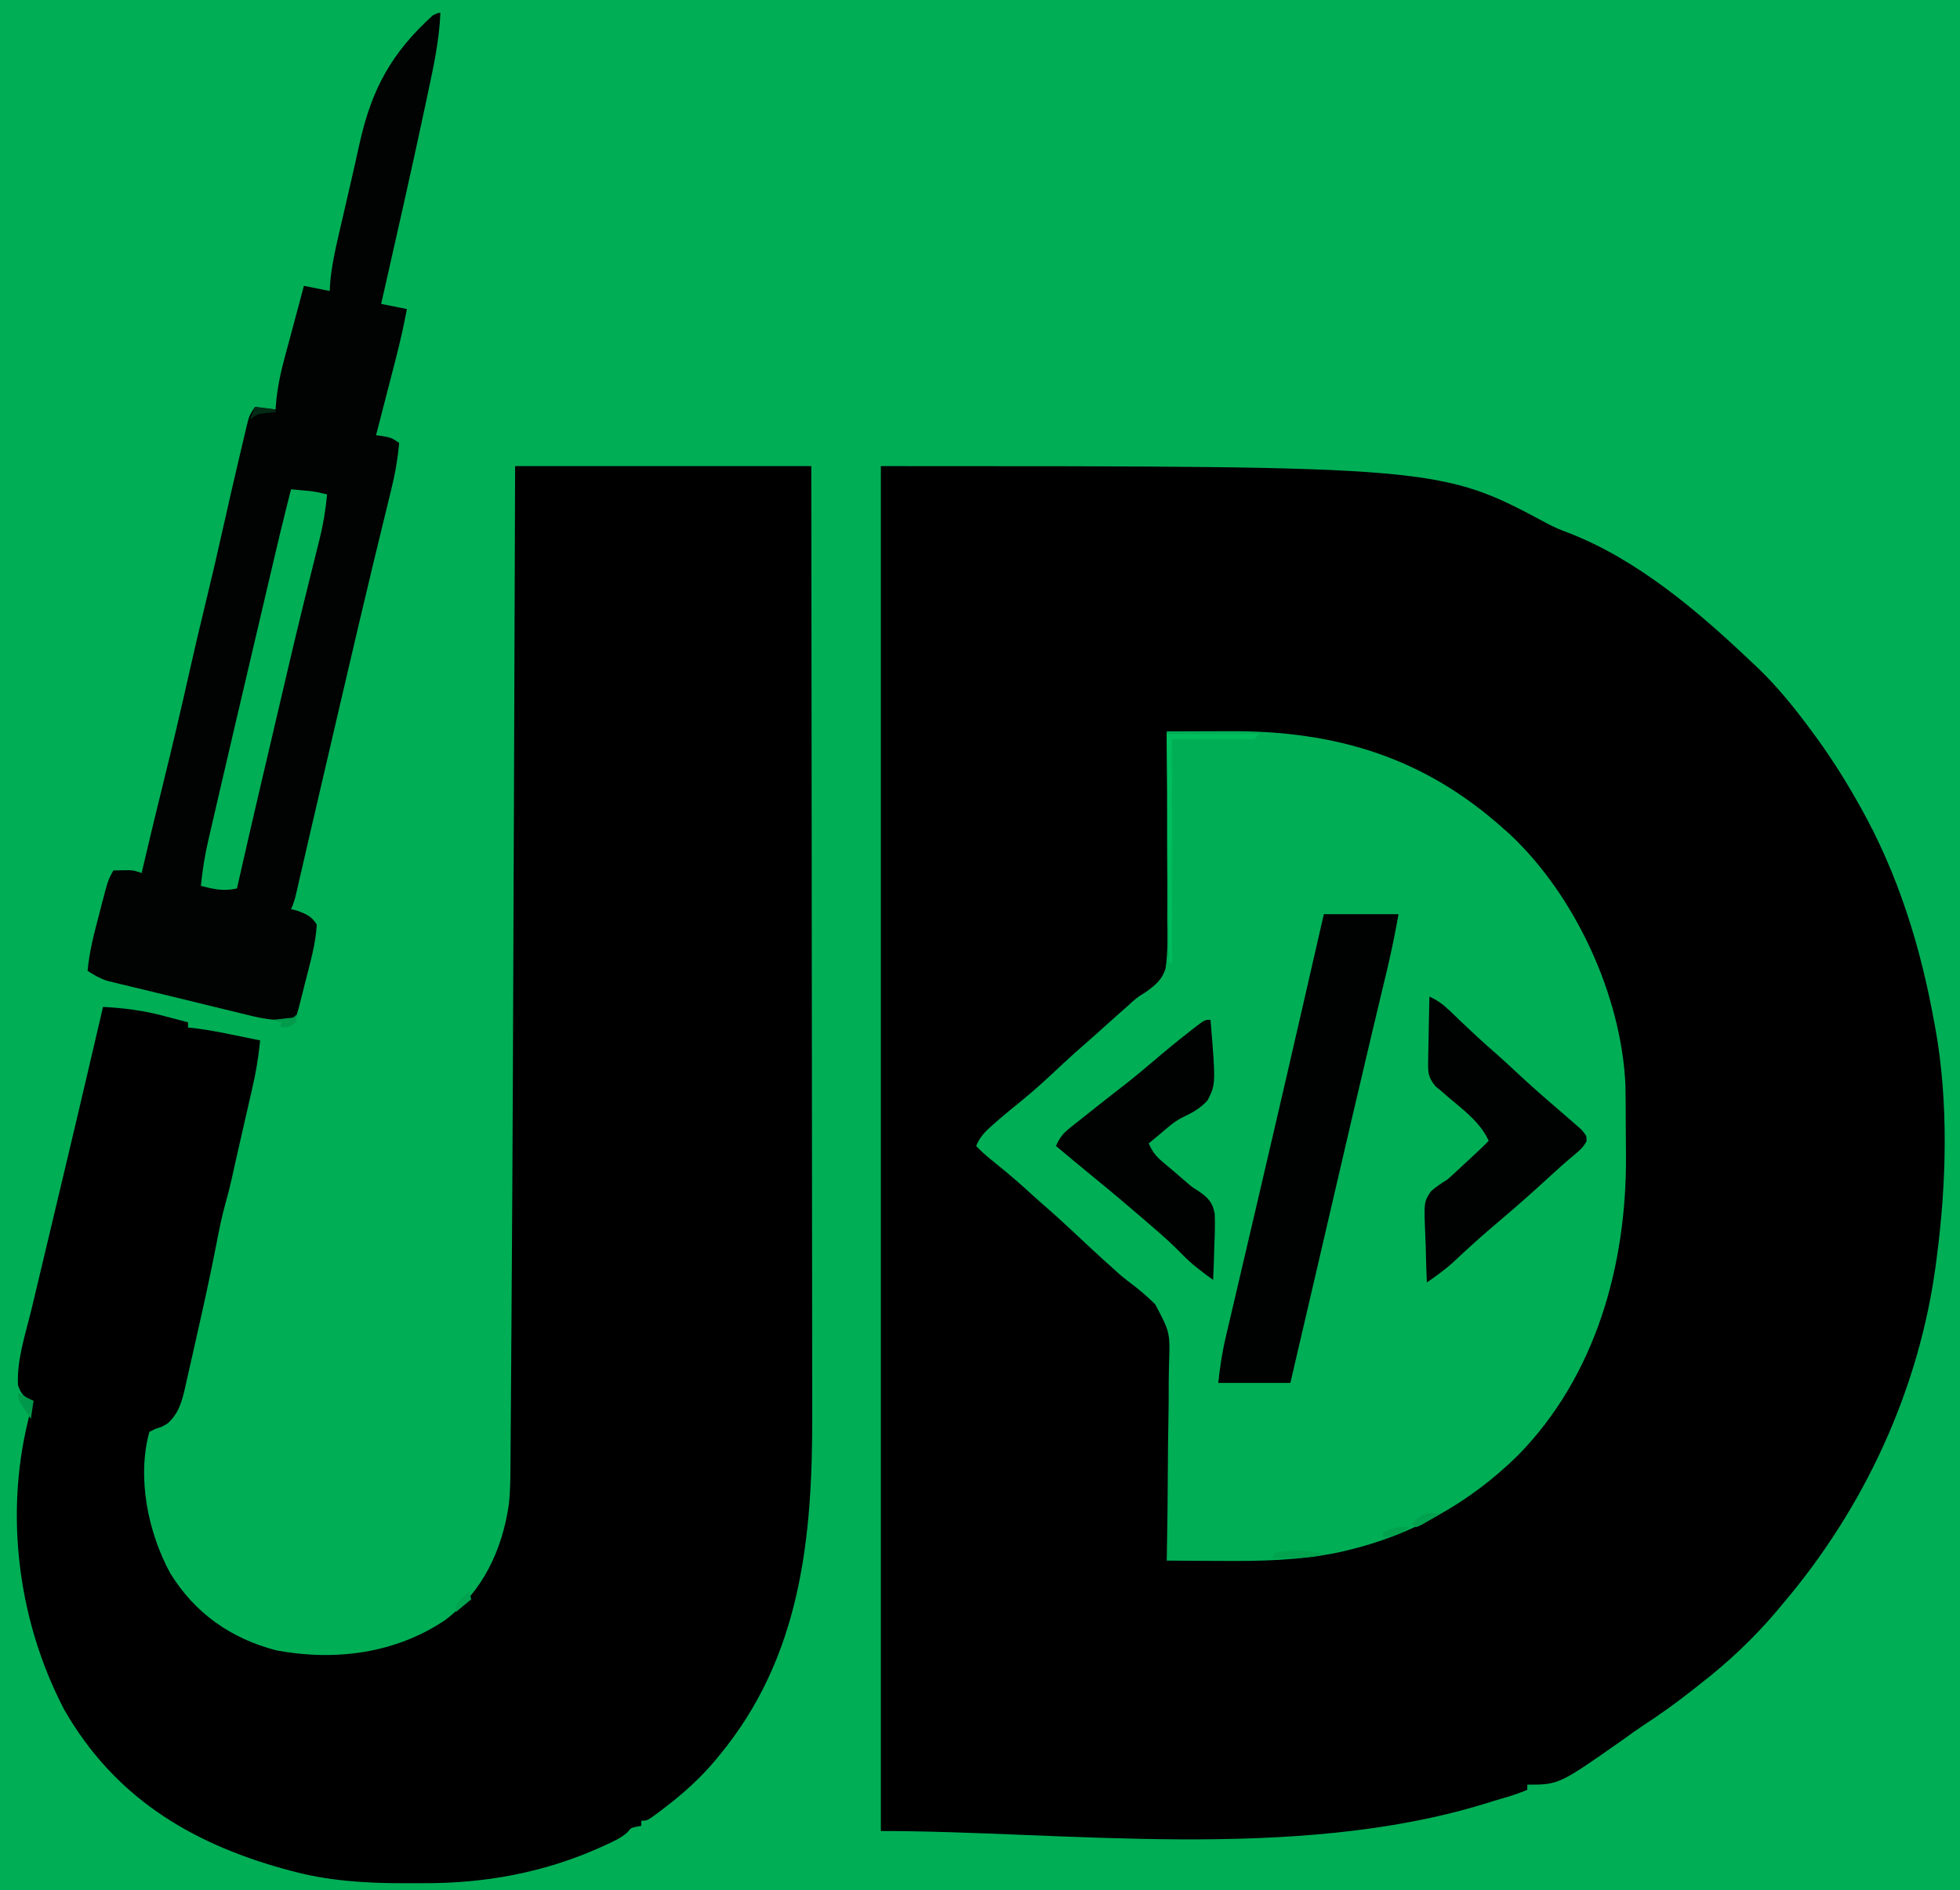 <?xml version="1.0" encoding="UTF-8"?>
<svg version="1.1" xmlns="http://www.w3.org/2000/svg" width="761" height="734">
<path d="M0 0 C251.13 0 502.26 0 761 0 C761 242.22 761 484.44 761 734 C509.87 734 258.74 734 0 734 C0 491.78 0 249.56 0 0 Z " fill="#00AE56" transform="translate(0,0)"/>
<path d="M0 0 C217.16 0 217.16 0 259.133 22.496 C261.651 23.817 264.082 24.847 266.75 25.812 C293.684 36.168 317.35 56.39 338 76 C338.951 76.897 339.903 77.794 340.883 78.719 C348.008 85.621 354.088 93.065 360 101 C360.648 101.865 360.648 101.865 361.309 102.747 C367.816 111.48 373.642 120.521 379 130 C379.402 130.707 379.804 131.414 380.219 132.143 C394.942 158.294 403.706 186.567 409 216 C409.25 217.342 409.25 217.342 409.505 218.711 C414.57 247.021 413.758 278.554 410 307 C409.887 307.898 409.774 308.796 409.658 309.722 C403.226 358.573 381.798 404.687 350 442 C349.381 442.749 348.762 443.498 348.125 444.27 C339.187 454.883 328.961 464.524 318 473 C316.95 473.829 315.901 474.658 314.852 475.488 C308.683 480.335 302.386 484.859 295.809 489.145 C293.271 490.821 290.827 492.577 288.375 494.375 C263.295 512 263.295 512 251 512 C251 512.66 251 513.32 251 514 C247.721 515.391 244.442 516.458 241.015 517.42 C238.913 518.025 236.829 518.675 234.742 519.332 C160.467 542.191 70.866 530 0 530 C0 355.1 0 180.2 0 0 Z " fill="#000000" transform="translate(342,181)"/>
<path d="M0 0 C37.95 0 75.9 0 115 0 C115.066 50.787 115.122 101.574 115.153 152.361 C115.157 158.367 115.161 164.373 115.165 170.38 C115.166 171.575 115.166 172.771 115.167 174.003 C115.18 193.321 115.204 212.639 115.231 231.957 C115.26 251.803 115.276 271.65 115.282 291.497 C115.286 303.727 115.299 315.956 115.324 328.186 C115.34 336.592 115.344 344.997 115.341 353.403 C115.339 358.24 115.341 363.078 115.358 367.915 C115.512 416.211 111.051 462.483 79 501 C78.563 501.528 78.126 502.056 77.676 502.6 C71.797 509.608 65.261 515.46 58 521 C57.281 521.55 56.561 522.101 55.82 522.668 C51.322 526 51.322 526 49 526 C49 526.66 49 527.32 49 528 C48.402 528.103 47.804 528.206 47.188 528.312 C44.971 528.808 44.971 528.808 43.785 530.332 C41.272 532.681 38.345 533.96 35.25 535.375 C34.586 535.68 33.922 535.986 33.238 536.3 C11.24 546.188 -11.809 550.382 -35.805 550.261 C-38.3 550.25 -40.793 550.261 -43.287 550.273 C-58.165 550.288 -72.913 549.351 -87.312 545.375 C-88.27 545.116 -89.227 544.858 -90.213 544.591 C-126.64 534.42 -155.798 516.423 -175 483 C-194.02 446.739 -198.931 402.233 -187 363 C-187.928 362.629 -187.928 362.629 -188.875 362.25 C-191.444 360.739 -191.929 359.747 -193 357 C-193.592 347.123 -189.989 336.631 -187.695 327.109 C-187.255 325.256 -186.815 323.402 -186.375 321.548 C-185.207 316.625 -184.03 311.705 -182.851 306.785 C-181.64 301.725 -180.438 296.662 -179.236 291.6 C-177.577 284.62 -175.916 277.641 -174.252 270.662 C-170.859 256.429 -167.511 242.187 -164.188 227.938 C-163.74 226.024 -163.293 224.11 -162.846 222.196 C-161.896 218.131 -160.948 214.066 -160 210 C-151.785 210.429 -144.123 211.402 -136.188 213.562 C-135.292 213.796 -134.397 214.03 -133.475 214.271 C-131.314 214.838 -129.156 215.414 -127 216 C-127 216.66 -127 217.32 -127 218 C-125.897 218.122 -124.793 218.245 -123.656 218.371 C-118.55 219.009 -113.538 220.026 -108.5 221.062 C-107.582 221.249 -106.664 221.435 -105.719 221.627 C-103.479 222.082 -101.239 222.54 -99 223 C-99.598 229.241 -100.582 235.209 -101.996 241.312 C-102.19 242.166 -102.383 243.02 -102.583 243.9 C-103.196 246.601 -103.817 249.3 -104.438 252 C-104.85 253.81 -105.262 255.62 -105.674 257.43 C-106.434 260.77 -107.197 264.11 -107.963 267.449 C-108.672 270.544 -109.361 273.642 -110.039 276.743 C-110.761 280.003 -111.577 283.216 -112.5 286.426 C-113.944 291.642 -115.006 296.87 -116 302.188 C-118.391 314.495 -121.11 326.728 -123.88 338.955 C-124.376 341.147 -124.868 343.34 -125.357 345.533 C-126.055 348.654 -126.764 351.773 -127.477 354.891 C-127.686 355.836 -127.895 356.78 -128.111 357.754 C-129.374 363.209 -130.572 367.815 -134.875 371.688 C-137 373 -137 373 -139.688 373.875 C-140.451 374.246 -141.214 374.618 -142 375 C-146.903 392.726 -142.536 413.927 -133.973 429.781 C-124.399 445.403 -110.363 455.286 -92.625 459.875 C-69.903 464.101 -46.461 461.095 -27.16 448.086 C-12.711 437.179 -5.092 421.128 -2.481 403.491 C-1.858 398.404 -1.829 393.343 -1.804 388.224 C-1.795 387.16 -1.786 386.096 -1.776 384.999 C-1.747 381.442 -1.725 377.885 -1.703 374.327 C-1.684 371.77 -1.665 369.213 -1.645 366.657 C-1.598 360.415 -1.555 354.173 -1.515 347.931 C-1.482 342.792 -1.447 337.654 -1.411 332.515 C-0.954 267.869 -0.699 203.223 -0.483 138.575 C-0.447 127.992 -0.41 117.408 -0.372 106.824 C-0.37 106.053 -0.367 105.283 -0.364 104.489 C-0.342 98.451 -0.321 92.413 -0.299 86.374 C-0.196 57.583 -0.098 28.791 0 0 Z " fill="#000000" transform="translate(200,181)"/>
<path d="M0 0 C6.037 -0.028 12.075 -0.048 18.112 -0.062 C20.161 -0.067 22.21 -0.075 24.258 -0.085 C65.636 -0.278 99.914 10.027 131 38 C132.054 38.928 132.054 38.928 133.129 39.875 C158.573 63.673 176.581 102.613 178.108 137.462 C178.164 140.229 178.191 142.994 178.203 145.762 C178.209 146.788 178.215 147.815 178.22 148.872 C178.23 151.043 178.236 153.214 178.24 155.385 C178.25 158.633 178.281 161.88 178.312 165.127 C178.528 207.32 166.593 250.326 136.375 281.125 C117.46 299.735 94.748 312.393 68.875 318.312 C68.233 318.46 67.59 318.607 66.928 318.759 C51.502 321.976 36.129 322.265 20.438 322.125 C18.443 322.115 16.449 322.106 14.455 322.098 C9.637 322.076 4.818 322.042 0 322 C0.023 320.843 0.046 319.686 0.07 318.494 C0.277 307.536 0.398 296.579 0.438 285.618 C0.461 279.984 0.513 274.353 0.634 268.72 C0.75 263.272 0.787 257.829 0.77 252.38 C0.777 250.313 0.812 248.246 0.877 246.18 C1.331 233.389 1.331 233.389 -4.504 222.446 C-7.819 219.135 -11.366 216.213 -15.12 213.416 C-17.572 211.569 -19.815 209.527 -22.062 207.438 C-22.824 206.758 -23.586 206.079 -24.371 205.379 C-27.827 202.251 -31.224 199.063 -34.625 195.875 C-39.063 191.718 -43.513 187.594 -48.125 183.629 C-50.388 181.663 -52.597 179.643 -54.812 177.625 C-59.3 173.569 -63.936 169.732 -68.652 165.945 C-70.552 164.371 -72.301 162.783 -74 161 C-72.505 157.403 -70.473 155.369 -67.562 152.812 C-66.661 152.02 -65.76 151.227 -64.832 150.41 C-62.171 148.145 -59.473 145.94 -56.75 143.75 C-50.991 139.093 -45.621 134.072 -40.223 129.008 C-37.182 126.158 -34.077 123.395 -30.922 120.672 C-28.589 118.642 -26.295 116.572 -24 114.5 C-21.019 111.81 -18.028 109.137 -15 106.5 C-14.407 105.957 -13.814 105.415 -13.202 104.856 C-11 103 -11 103 -8.464 101.443 C-4.745 98.876 -1.665 96.426 -0.425 91.906 C0.511 85.495 0.294 79.019 0.195 72.559 C0.199 70.464 0.207 68.369 0.22 66.275 C0.24 60.785 0.202 55.297 0.15 49.807 C0.108 44.196 0.123 38.586 0.133 32.975 C0.144 21.983 0.092 10.992 0 0 Z " fill="#00AE56" transform="translate(453,284)"/>
<path d="M0 0 C-0.461 10.458 -2.558 20.427 -4.75 30.625 C-5.139 32.459 -5.527 34.294 -5.916 36.128 C-11.379 61.802 -17.206 87.399 -23 113 C-19.7 113.66 -16.4 114.32 -13 115 C-14.268 121.565 -15.7 128.038 -17.383 134.508 C-17.602 135.359 -17.821 136.211 -18.047 137.088 C-18.737 139.768 -19.431 142.446 -20.125 145.125 C-20.598 146.958 -21.071 148.792 -21.543 150.625 C-22.692 155.084 -23.845 159.542 -25 164 C-24.072 164.124 -23.144 164.248 -22.188 164.375 C-19 165 -19 165 -16 167 C-16.583 173.207 -17.583 179.066 -19.09 185.109 C-19.306 185.996 -19.521 186.883 -19.744 187.797 C-20.219 189.746 -20.696 191.696 -21.175 193.644 C-22.532 199.172 -23.869 204.705 -25.207 210.238 C-25.502 211.457 -25.797 212.677 -26.101 213.933 C-29.998 230.075 -33.764 246.247 -37.537 262.419 C-38.124 264.935 -38.712 267.451 -39.299 269.967 C-42.993 285.782 -46.68 301.599 -50.34 317.422 C-50.581 318.464 -50.822 319.506 -51.071 320.579 C-52.141 325.202 -53.209 329.826 -54.272 334.451 C-54.63 336.002 -54.989 337.554 -55.348 339.105 C-55.504 339.791 -55.66 340.477 -55.822 341.183 C-56.38 343.59 -56.891 345.781 -58 348 C-56.639 348.371 -56.639 348.371 -55.25 348.75 C-51.737 350.101 -50.07 350.854 -48 354 C-48.433 361.653 -50.62 369.036 -52.5 376.438 C-52.825 377.741 -53.149 379.045 -53.473 380.35 C-55.869 389.869 -55.869 389.869 -57 391 C-62.947 391.529 -68.46 390.72 -74.207 389.277 C-75.341 389.006 -75.341 389.006 -76.497 388.729 C-78.938 388.142 -81.375 387.54 -83.812 386.938 C-85.505 386.526 -87.198 386.115 -88.89 385.705 C-92.299 384.876 -95.706 384.042 -99.111 383.202 C-102.912 382.265 -106.715 381.345 -110.522 380.434 C-113.704 379.672 -116.883 378.898 -120.062 378.125 C-121.208 377.852 -122.353 377.578 -123.532 377.297 C-124.585 377.036 -125.638 376.776 -126.723 376.508 C-127.628 376.288 -128.533 376.067 -129.465 375.84 C-132.268 374.911 -134.528 373.601 -137 372 C-136.323 364.54 -134.465 357.482 -132.562 350.25 C-132.25 349.032 -131.937 347.814 -131.615 346.559 C-129.051 336.725 -129.051 336.725 -127 333 C-125.113 332.969 -125.113 332.969 -123.188 332.938 C-122.48 332.926 -121.772 332.914 -121.043 332.902 C-119 333 -119 333 -116 334 C-115.767 333 -115.534 332.001 -115.294 330.971 C-113.46 323.124 -111.593 315.286 -109.668 307.461 C-109.468 306.65 -109.269 305.839 -109.063 305.003 C-108.651 303.325 -108.238 301.646 -107.825 299.968 C-104.228 285.336 -100.747 270.688 -97.473 255.98 C-95.573 247.463 -93.569 238.977 -91.5 230.5 C-89.065 220.522 -86.741 210.523 -84.5 200.5 C-82.268 190.549 -80.01 180.606 -77.647 170.686 C-77.197 168.791 -76.753 166.894 -76.309 164.998 C-76.035 163.859 -75.762 162.72 -75.48 161.547 C-75.242 160.545 -75.004 159.543 -74.759 158.511 C-74 156 -74 156 -72 153 C-69.36 153.33 -66.72 153.66 -64 154 C-63.96 153.408 -63.921 152.816 -63.88 152.206 C-63.334 145.505 -61.965 139.285 -60.188 132.812 C-59.921 131.816 -59.654 130.819 -59.378 129.793 C-58.843 127.796 -58.304 125.801 -57.762 123.807 C-56.879 120.554 -56.013 117.297 -55.15 114.04 C-54.438 111.358 -53.72 108.679 -53 106 C-49.7 106.66 -46.4 107.32 -43 108 C-42.921 106.743 -42.843 105.486 -42.762 104.191 C-41.901 95.637 -39.742 87.3 -37.812 78.938 C-37.401 77.142 -36.99 75.346 -36.579 73.55 C-35.765 69.998 -34.946 66.447 -34.125 62.896 C-33.153 58.682 -32.212 54.462 -31.281 50.238 C-26.656 29.557 -18.953 15.502 -3 1 C-1 0 -1 0 0 0 Z " fill="#000301" transform="translate(171,5)"/>
<path d="M0 0 C9.57 0 19.14 0 29 0 C27.708 7.106 26.353 14.078 24.664 21.082 C24.433 22.053 24.201 23.024 23.963 24.025 C23.455 26.158 22.946 28.29 22.436 30.422 C20.991 36.462 19.558 42.504 18.125 48.547 C17.968 49.209 17.811 49.87 17.649 50.552 C12.909 70.54 8.272 90.553 3.625 110.562 C3.195 112.413 2.765 114.264 2.335 116.115 C0.693 123.187 -0.95 130.259 -2.592 137.331 C-6.05 152.223 -9.523 167.112 -13 182 C-22.24 182 -31.48 182 -41 182 C-40.312 175.808 -39.473 170.071 -38.045 164.065 C-37.847 163.215 -37.65 162.366 -37.446 161.491 C-36.792 158.681 -36.13 155.874 -35.469 153.066 C-35 151.06 -34.532 149.053 -34.064 147.046 C-33.066 142.771 -32.066 138.497 -31.063 134.224 C-29.494 127.541 -27.933 120.857 -26.373 114.173 C-26.113 113.059 -25.853 111.946 -25.585 110.799 C-25.059 108.543 -24.533 106.288 -24.007 104.033 C-23.213 100.632 -22.418 97.231 -21.624 93.83 C-16.907 73.638 -12.248 53.434 -7.615 33.223 C-7.061 30.808 -6.508 28.393 -5.954 25.978 C-3.967 17.319 -1.983 8.66 0 0 Z " fill="#000201" transform="translate(514,355)"/>
<path d="M0 0 C3.037 1.366 5.209 2.931 7.609 5.23 C8.282 5.869 8.955 6.508 9.648 7.166 C10.689 8.167 10.689 8.167 11.75 9.188 C16.46 13.687 21.211 18.1 26.133 22.367 C28.832 24.728 31.446 27.175 34.062 29.625 C39.554 34.737 45.179 39.678 50.887 44.547 C52.604 46.018 54.304 47.505 56 49 C56.99 49.868 57.98 50.735 59 51.629 C61 54 61 54 61.02 56.121 C59.825 58.323 58.636 59.485 56.688 61.062 C53.032 64.114 49.495 67.267 46 70.5 C40.367 75.683 34.65 80.747 28.82 85.707 C27.63 86.721 26.44 87.735 25.25 88.75 C24.649 89.262 24.049 89.774 23.43 90.301 C18.433 94.58 13.602 99.014 8.816 103.527 C5.679 106.282 2.43 108.624 -1 111 C-1.199 106.429 -1.343 101.86 -1.439 97.285 C-1.48 95.732 -1.534 94.179 -1.604 92.627 C-2.165 79.773 -2.165 79.773 0.577 75.599 C2.62 73.819 4.698 72.424 7 71 C8.198 69.96 9.372 68.893 10.52 67.797 C11.067 67.292 11.614 66.786 12.178 66.266 C12.717 65.765 13.257 65.265 13.812 64.75 C14.371 64.234 14.93 63.719 15.506 63.188 C18.049 60.835 20.58 58.48 23 56 C19.845 48.813 12.828 43.72 6.957 38.738 C5.988 37.878 5.988 37.878 5 37 C3.717 35.94 3.717 35.94 2.408 34.859 C-0.688 31.183 -0.583 29.265 -0.488 24.512 C-0.481 23.809 -0.474 23.105 -0.467 22.381 C-0.439 20.149 -0.376 17.919 -0.312 15.688 C-0.287 14.169 -0.265 12.65 -0.244 11.131 C-0.189 7.42 -0.103 3.71 0 0 Z " fill="#000201" transform="translate(555,387)"/>
<path d="M0 0 C2.05 24.876 2.05 24.876 -1.099 31.21 C-3.893 34.434 -7.388 36.256 -11.203 38.06 C-14.269 39.664 -16.688 41.876 -19.312 44.125 C-20.668 45.243 -20.668 45.243 -22.051 46.383 C-22.694 46.916 -23.337 47.45 -24 48 C-22.673 51.007 -21.31 52.872 -18.805 54.988 C-18.17 55.53 -17.536 56.072 -16.883 56.631 C-15.889 57.463 -15.889 57.463 -14.875 58.312 C-12.919 59.975 -10.965 61.637 -9.032 63.326 C-7.023 65.047 -7.023 65.047 -4.741 66.453 C-1.024 69.038 0.754 70.723 1.629 75.27 C1.787 79.181 1.7 83.034 1.5 86.938 C1.46 88.303 1.423 89.668 1.391 91.033 C1.297 94.358 1.165 97.678 1 101 C-3.244 97.904 -7.375 94.889 -11 91.062 C-14.825 87.142 -18.837 83.556 -23 80 C-24.077 79.071 -25.154 78.141 -26.23 77.211 C-32.501 71.803 -38.818 66.467 -45.246 61.246 C-50.199 57.206 -55.096 53.099 -60 49 C-58.678 45.988 -57.366 44.195 -54.797 42.152 C-54.153 41.635 -53.51 41.118 -52.847 40.585 C-52.155 40.042 -51.463 39.498 -50.75 38.938 C-49.676 38.079 -49.676 38.079 -48.581 37.204 C-43.445 33.108 -38.265 29.066 -33.083 25.027 C-29.119 21.923 -25.261 18.713 -21.438 15.438 C-16.976 11.623 -12.448 7.914 -7.812 4.312 C-7.259 3.878 -6.706 3.444 -6.136 2.996 C-2.24 0 -2.24 0 0 0 Z " fill="#000201" transform="translate(470,396)"/>
<path d="M0 0 C1.584 0.142 3.167 0.289 4.75 0.438 C6.073 0.559 6.073 0.559 7.422 0.684 C9.698 0.963 11.787 1.422 14 2 C13.427 8.052 12.488 13.765 10.996 19.652 C10.797 20.456 10.599 21.26 10.394 22.089 C9.968 23.811 9.54 25.532 9.109 27.252 C7.954 31.869 6.819 36.492 5.68 41.113 C5.449 42.045 5.219 42.977 4.982 43.937 C2.954 52.154 0.991 60.384 -0.938 68.625 C-1.092 69.287 -1.247 69.948 -1.407 70.63 C-2.232 74.151 -3.055 77.673 -3.877 81.194 C-4.929 85.698 -5.985 90.201 -7.042 94.704 C-8.017 98.859 -8.991 103.014 -9.965 107.169 C-10.437 109.18 -10.908 111.19 -11.38 113.201 C-14.645 127.121 -17.849 141.054 -21 155 C-26.244 156.165 -29.879 155.299 -35 154 C-34.408 147.816 -33.442 141.914 -32.023 135.871 C-31.821 134.992 -31.619 134.113 -31.411 133.207 C-30.738 130.283 -30.056 127.36 -29.375 124.438 C-28.893 122.355 -28.412 120.273 -27.931 118.191 C-26.297 111.125 -24.649 104.062 -23 97 C-22.684 95.648 -22.369 94.296 -22.053 92.944 C-17.633 74.016 -13.195 55.091 -8.745 36.169 C-8.079 33.336 -7.414 30.503 -6.75 27.67 C-5.128 20.748 -3.496 13.83 -1.75 6.938 C-1.577 6.251 -1.405 5.565 -1.227 4.857 C-0.819 3.238 -0.41 1.619 0 0 Z " fill="#00AE56" transform="translate(113,190)"/>
<path d="M0 0 C11.88 0 23.76 0 36 0 C35.34 0.66 34.68 1.32 34 2 C23.44 2 12.88 2 2 2 C2 30.71 2 59.42 2 89 C1.67 89 1.34 89 1 89 C0.67 59.63 0.34 30.26 0 0 Z " fill="#00BE5E" transform="translate(453,285)"/>
<path d="M0 0 C0 0.33 0 0.66 0 1 C-6.342 2.153 -12.567 2.095 -19 2 C-18.67 1.34 -18.34 0.68 -18 0 C-11.951 -1.356 -6.058 -1.01 0 0 Z " fill="#00A44F" transform="translate(513,603)"/>
<path d="M0 0 C2 1 4 2 6 3 C5.67 5.31 5.34 7.62 5 10 C0 2.5 0 2.5 0 0 Z " fill="#00984A" transform="translate(7,541)"/>
<path d="M0 0 C-1.453 0.864 -2.912 1.716 -4.375 2.562 C-5.593 3.276 -5.593 3.276 -6.836 4.004 C-7.55 4.333 -8.264 4.661 -9 5 C-9.66 4.67 -10.32 4.34 -11 4 C-7.511 0.163 -5.09 -1.488 0 0 Z " fill="#01A24F" transform="translate(559,588)"/>
<path d="M0 0 C-3.203 2.834 -5.781 3.521 -10 4 C-10 3.34 -10 2.68 -10 2 C-6.492 0.396 -3.856 -0.22 0 0 Z " fill="#01A14D" transform="translate(547,593)"/>
<path d="M0 0 C0 0.99 0 1.98 0 3 C-3 5 -3 5 -6 5 C-6 4.34 -6 3.68 -6 3 C-6.99 2.67 -7.98 2.34 -9 2 C-6.949 1.772 -4.898 1.544 -2.848 1.316 C-0.989 1.181 -0.989 1.181 0 0 Z " fill="#019B4C" transform="translate(115,394)"/>
<path d="M0 0 C0.33 0.99 0.66 1.98 1 3 C-1.97 5.475 -1.97 5.475 -5 8 C-5 5 -5 5 -2.5 2.312 C-1.675 1.549 -0.85 0.786 0 0 Z " fill="#00A350" transform="translate(182,618)"/>
<path d="M0 0 C2.64 0.33 5.28 0.66 8 1 C8 1.33 8 1.66 8 2 C6.907 2.124 5.814 2.248 4.688 2.375 C0.926 2.755 0.926 2.755 -2 5 C-1.34 3.35 -0.68 1.7 0 0 Z " fill="#012B15" transform="translate(99,158)"/>
</svg>
